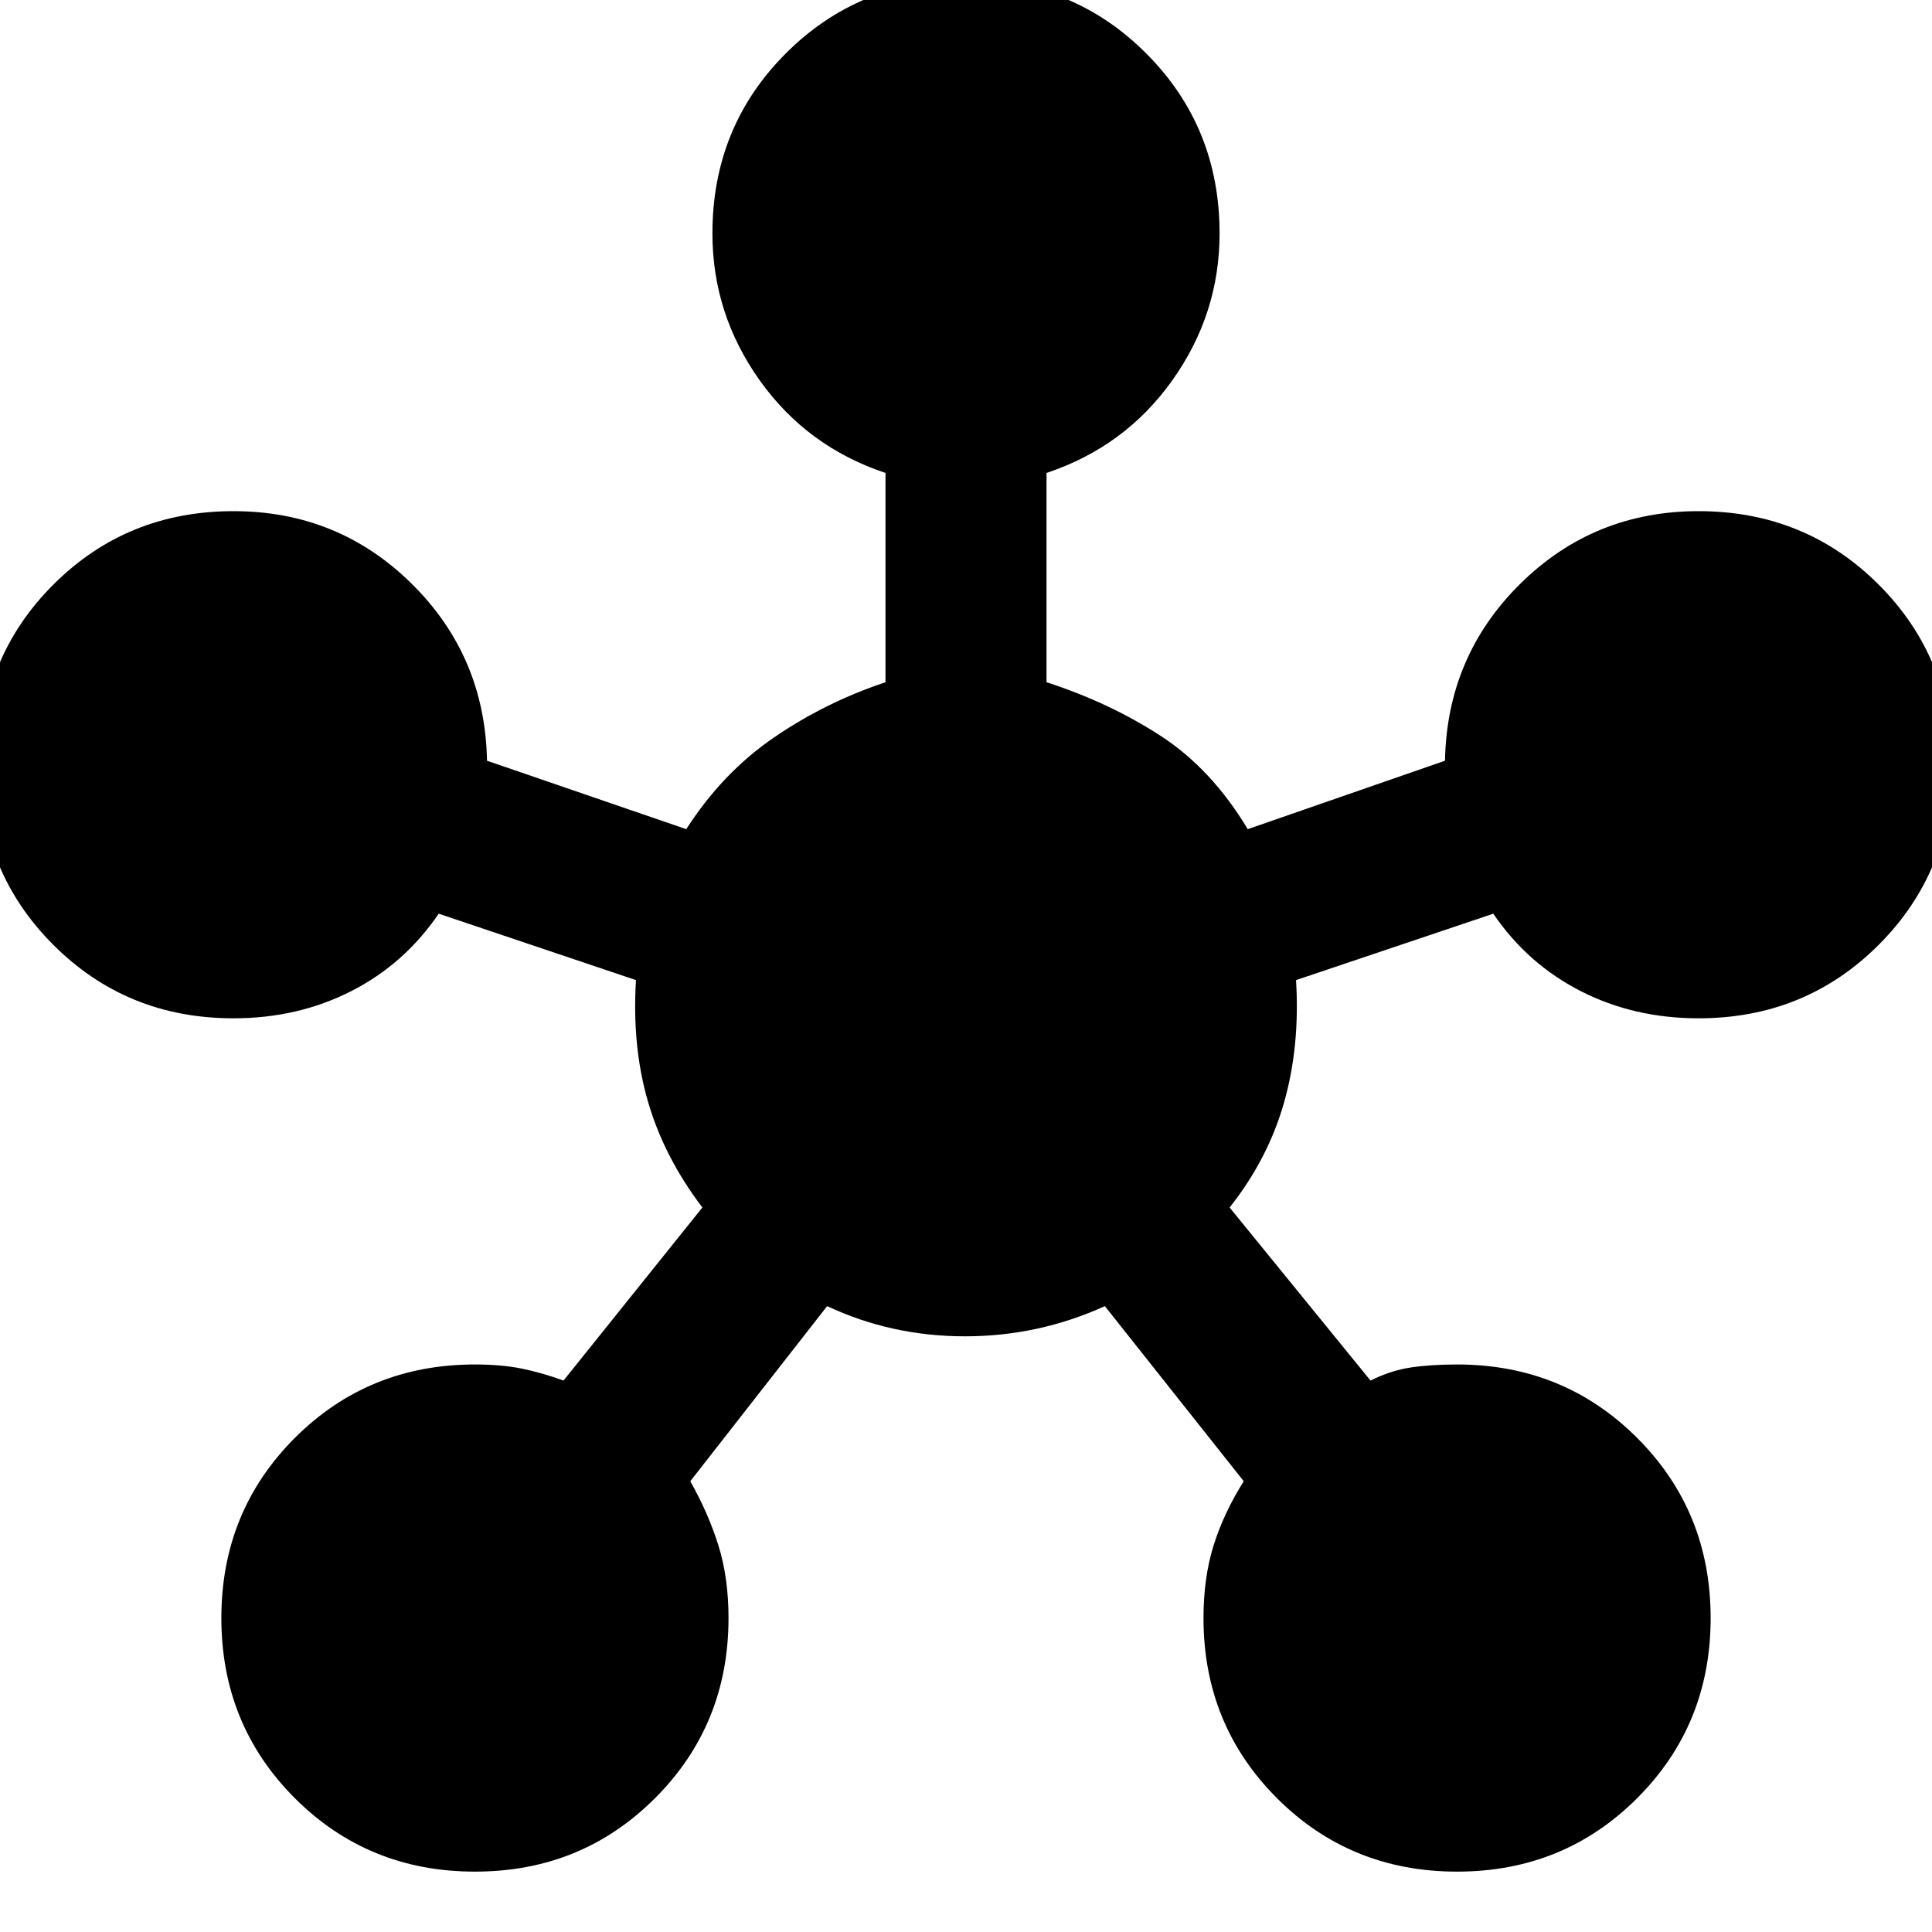 <svg xmlns="http://www.w3.org/2000/svg" height="40" width="40"><path d="M9.833 38.75Q7.625 38.75 6.104 37.229Q4.583 35.708 4.583 33.5Q4.583 31.292 6.104 29.771Q7.625 28.25 9.833 28.25Q10.375 28.25 10.792 28.333Q11.208 28.417 11.667 28.583L14.542 25Q13.75 23.958 13.417 22.812Q13.083 21.667 13.167 20.292L9.083 18.917Q8.375 19.958 7.271 20.521Q6.167 21.083 4.833 21.083Q2.625 21.083 1.104 19.562Q-0.417 18.042 -0.417 15.833Q-0.417 13.625 1.104 12.104Q2.625 10.583 4.833 10.583Q7 10.583 8.521 12.083Q10.042 13.583 10.083 15.75Q10.083 15.708 10.083 15.75Q10.083 15.792 10.083 15.75L14.208 17.167Q14.958 16 16.021 15.271Q17.083 14.542 18.333 14.125V9.792Q16.708 9.25 15.729 7.875Q14.75 6.5 14.75 4.833Q14.75 2.625 16.271 1.104Q17.792 -0.417 20 -0.417Q22.208 -0.417 23.729 1.104Q25.25 2.625 25.25 4.833Q25.25 6.5 24.271 7.875Q23.292 9.25 21.667 9.792V14.125Q22.958 14.542 24.021 15.229Q25.083 15.917 25.833 17.167L29.917 15.75Q29.917 15.75 29.917 15.729Q29.917 15.708 29.917 15.75Q29.958 13.583 31.479 12.083Q33 10.583 35.167 10.583Q37.375 10.583 38.896 12.104Q40.417 13.625 40.417 15.833Q40.417 18.042 38.896 19.562Q37.375 21.083 35.167 21.083Q33.833 21.083 32.729 20.521Q31.625 19.958 30.917 18.917L26.833 20.292Q26.917 21.667 26.583 22.833Q26.25 24 25.458 25L28.375 28.583Q28.792 28.375 29.208 28.312Q29.625 28.25 30.167 28.25Q32.375 28.25 33.896 29.771Q35.417 31.292 35.417 33.5Q35.417 35.708 33.896 37.229Q32.375 38.75 30.167 38.75Q27.958 38.75 26.438 37.229Q24.917 35.708 24.917 33.5Q24.917 32.667 25.125 32Q25.333 31.333 25.75 30.667L22.875 27.042Q21.5 27.667 19.979 27.667Q18.458 27.667 17.125 27.042L14.292 30.667Q14.667 31.333 14.875 32Q15.083 32.667 15.083 33.5Q15.083 35.708 13.562 37.229Q12.042 38.75 9.833 38.75Z"/></svg>